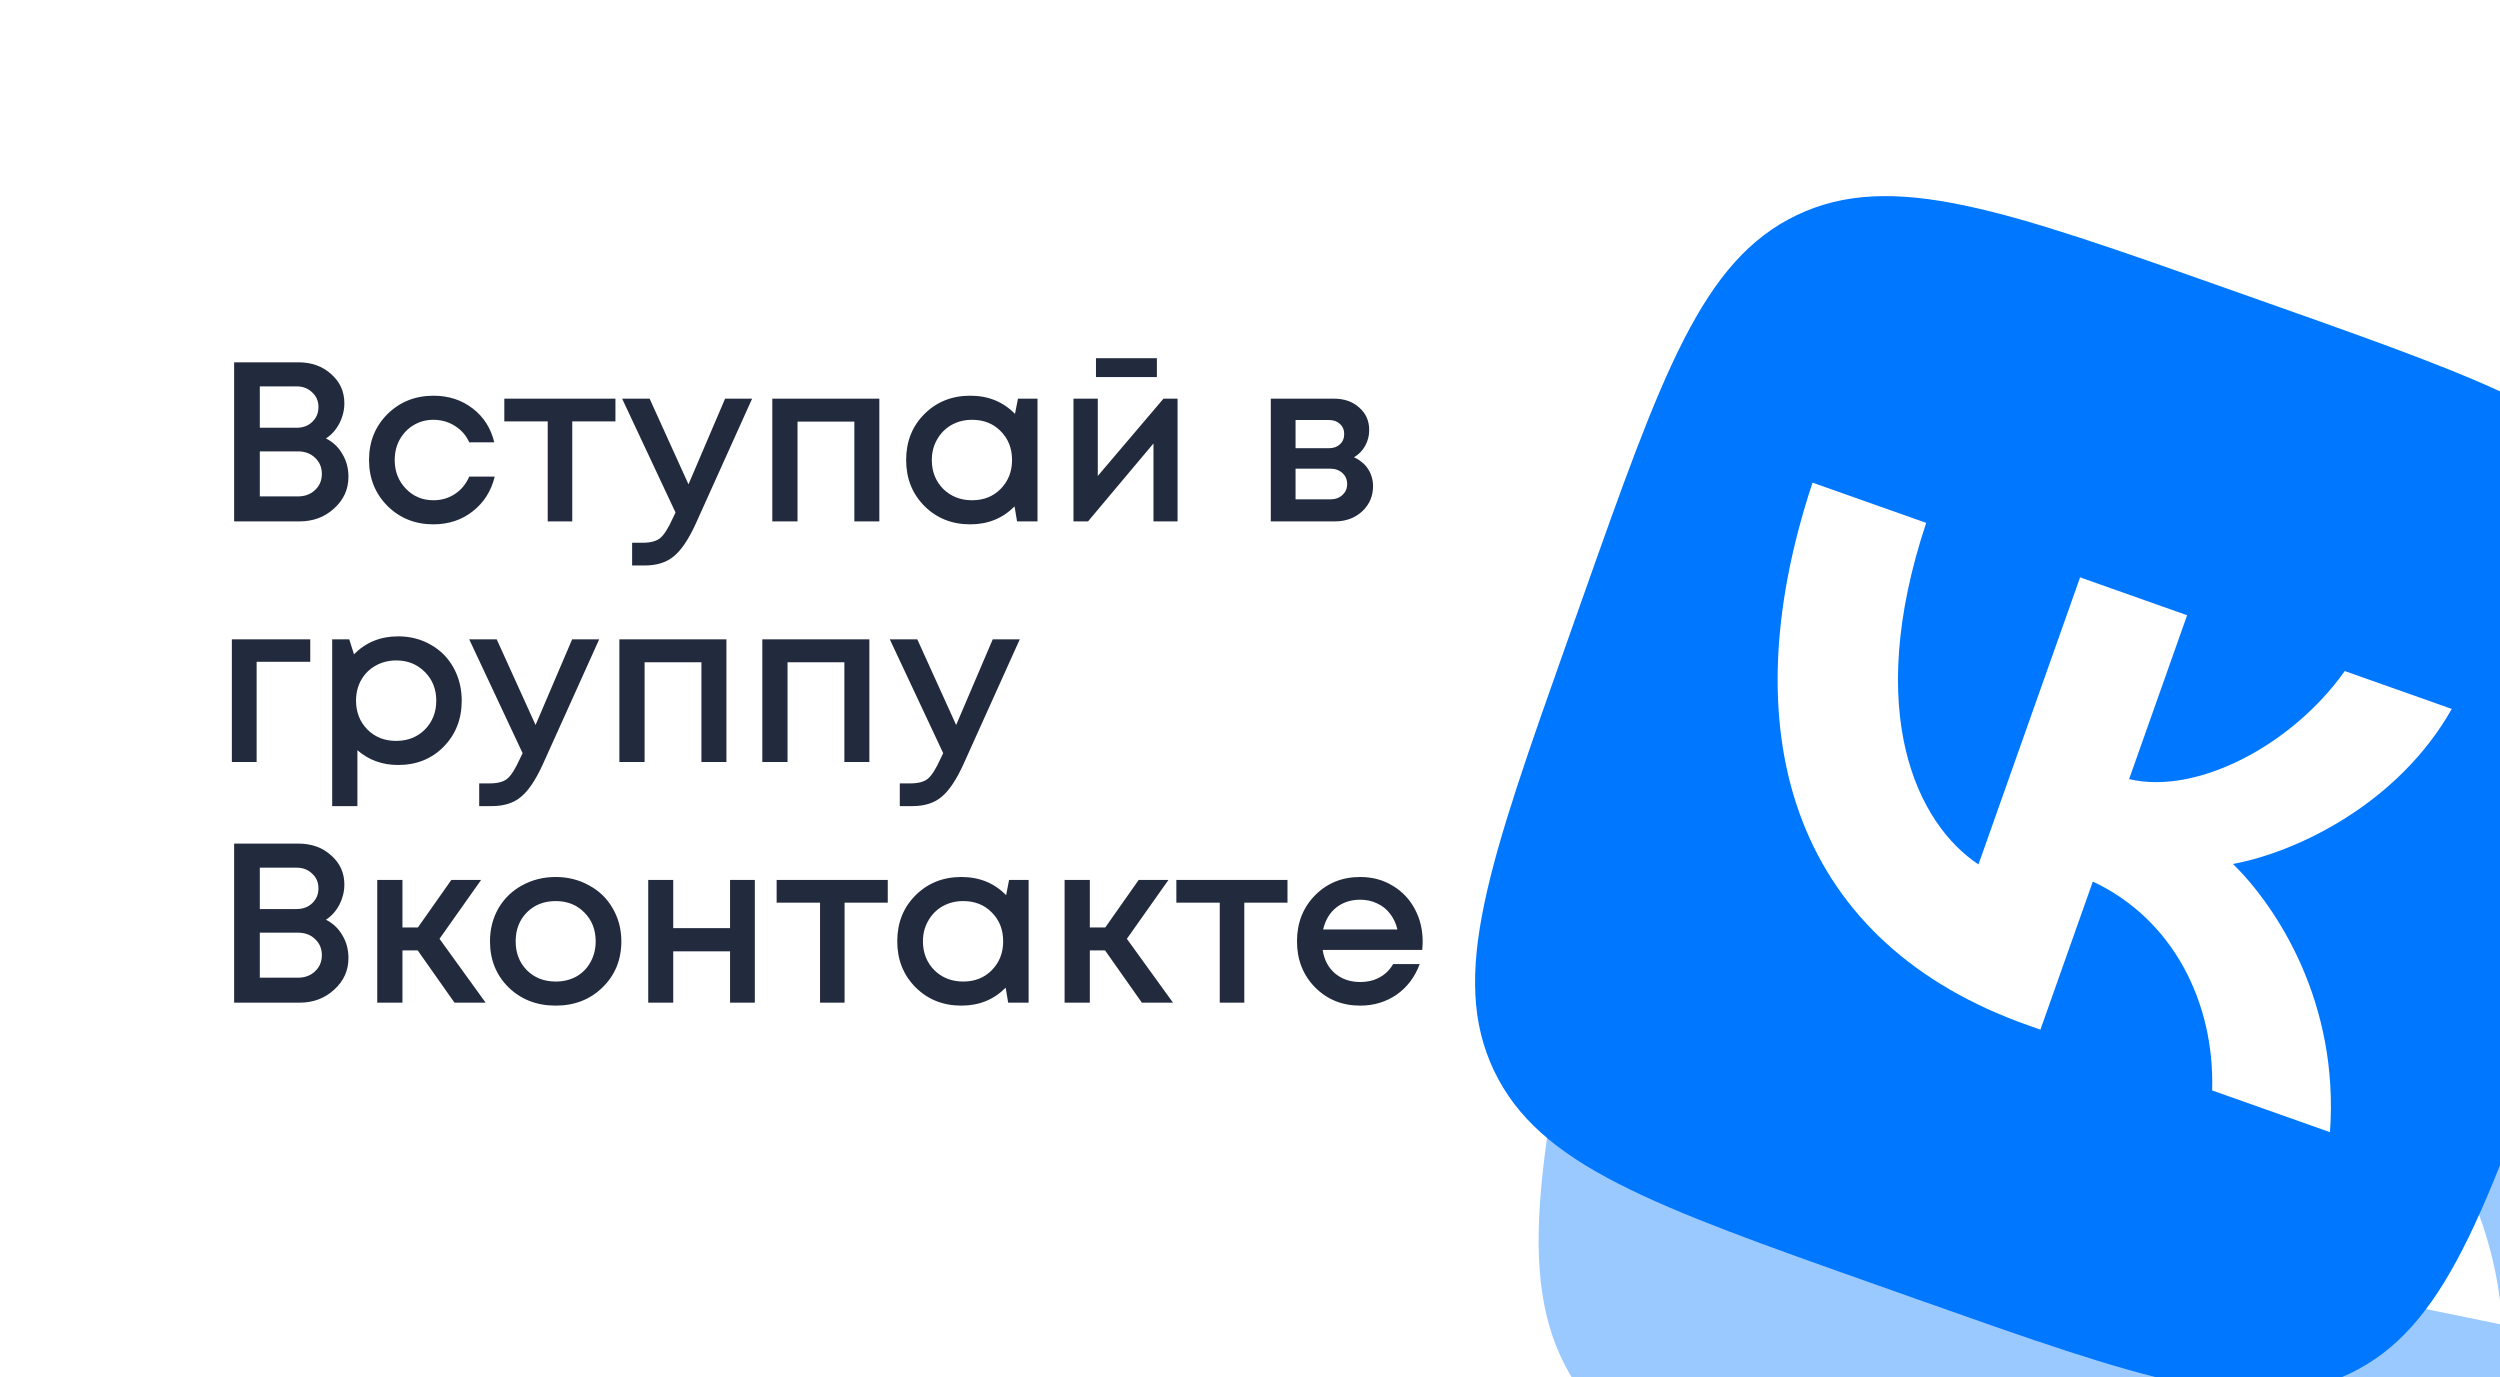 <svg width="187" height="103" viewBox="0 0 187 103" fill="none" xmlns="http://www.w3.org/2000/svg">
<g clip-path="url(#clip0_334_509)">
<g opacity="0.4" filter="url(#filter0_f_334_509)">
<path d="M119.787 63.76C123.774 44.37 125.767 34.675 133.029 29.889C140.292 25.104 149.986 27.097 169.376 31.084L172.804 31.789C192.194 35.775 201.889 37.769 206.674 45.031C211.46 52.293 209.466 61.988 205.48 81.378L204.775 84.805C200.788 104.195 198.795 113.89 191.533 118.676C184.271 123.461 174.576 121.468 155.186 117.481L151.758 116.776C132.368 112.79 122.673 110.796 117.888 103.534C113.103 96.272 115.096 86.577 119.083 67.187L119.787 63.76Z" fill="#0077FF"/>
<path d="M161.145 93.739C141.615 89.723 133.228 74.043 137.344 51.668L147.127 53.679C144.087 70.098 149.875 78.508 155.294 81.111L160.374 56.403L169.586 58.297L166.687 72.4C172.453 72.953 179.7 67.745 183.153 61.086L192.366 62.98C189.039 71.376 181.291 76.482 176.177 78.184C180.307 81.266 186.474 88.377 187.175 99.09L177.034 97.005C176.251 89.773 171.903 83.409 164.873 81.219L162.253 93.966L161.145 93.739Z" fill="white"/>
</g>
<path d="M118.373 44.747C124.338 27.895 127.32 19.47 134.408 16.088C141.496 12.706 149.922 15.688 166.773 21.653L169.752 22.708C186.603 28.672 195.029 31.655 198.411 38.743C201.793 45.831 198.81 54.256 192.845 71.108L191.791 74.086C185.826 90.938 182.844 99.363 175.756 102.745C168.668 106.127 160.242 103.145 143.391 97.18L140.412 96.125C123.561 90.161 115.135 87.178 111.754 80.09C108.372 73.002 111.354 64.577 117.319 47.725L118.373 44.747Z" fill="#0077FF"/>
<path d="M151.661 76.678C134.688 70.67 129.125 55.607 135.576 36.102L144.078 39.111C139.327 53.422 143.464 61.66 147.989 64.659L155.59 43.186L163.596 46.02L159.257 58.277C164.347 59.485 171.474 55.722 175.387 50.194L183.393 53.027C179.378 60.126 171.816 63.735 167.031 64.625C170.344 67.893 174.981 75.016 174.282 84.686L165.469 81.566C165.663 75 162.562 68.769 156.544 65.941L152.623 77.019L151.661 76.678Z" fill="white"/>
<path d="M24.381 32.795C24.902 33.056 25.31 33.441 25.605 33.951C25.911 34.45 26.064 35.022 26.064 35.668C26.064 36.597 25.707 37.385 24.993 38.031C24.29 38.677 23.429 39 22.409 39H17.513V27.1H22.307C23.304 27.1 24.126 27.395 24.772 27.984C25.429 28.562 25.758 29.287 25.758 30.16C25.758 30.681 25.633 31.186 25.384 31.673C25.135 32.149 24.8 32.523 24.381 32.795ZM23.82 30.449C23.82 29.996 23.661 29.627 23.344 29.344C23.038 29.049 22.653 28.902 22.188 28.902H19.434V31.996H22.188C22.664 31.996 23.055 31.849 23.361 31.554C23.667 31.259 23.82 30.891 23.82 30.449ZM22.29 37.13C22.811 37.13 23.236 36.971 23.565 36.654C23.905 36.337 24.075 35.934 24.075 35.447C24.075 34.96 23.905 34.557 23.565 34.24C23.236 33.923 22.811 33.764 22.29 33.764H19.434V37.13H22.29ZM32.414 39.221C31.054 39.221 29.91 38.762 28.98 37.844C28.062 36.915 27.603 35.77 27.603 34.41C27.603 33.039 28.062 31.894 28.98 30.976C29.91 30.058 31.06 29.599 32.431 29.599C33.553 29.599 34.528 29.916 35.355 30.551C36.183 31.186 36.721 32.03 36.97 33.084H35.1C34.862 32.563 34.505 32.155 34.029 31.86C33.553 31.554 33.015 31.401 32.414 31.401C31.882 31.401 31.394 31.531 30.952 31.792C30.51 32.053 30.159 32.415 29.898 32.88C29.649 33.333 29.524 33.843 29.524 34.41C29.524 35.26 29.802 35.974 30.357 36.552C30.913 37.13 31.598 37.419 32.414 37.419C33.015 37.419 33.548 37.266 34.012 36.96C34.488 36.654 34.851 36.218 35.1 35.651H37.004C36.744 36.728 36.194 37.595 35.355 38.252C34.528 38.898 33.548 39.221 32.414 39.221ZM46.035 29.82V31.52H42.805V39H40.969V31.52H37.722V29.82H46.035ZM54.236 29.82H56.259L52.043 39.17C51.51 40.337 50.966 41.148 50.411 41.601C49.867 42.066 49.136 42.298 48.218 42.298H47.283V40.598H48.065C48.665 40.598 49.107 40.479 49.391 40.241C49.674 40.003 49.986 39.51 50.326 38.762L50.53 38.337L46.535 29.82H48.592L51.499 36.229L54.236 29.82ZM57.768 29.82H65.775V39H63.905V31.537H59.655V39H57.768V29.82ZM76.143 29.82H77.605V39H76.075L75.888 37.878C75.004 38.773 73.899 39.221 72.573 39.221C71.202 39.221 70.057 38.762 69.139 37.844C68.233 36.926 67.779 35.781 67.779 34.41C67.779 33.027 68.233 31.883 69.139 30.976C70.057 30.058 71.202 29.599 72.573 29.599C73.922 29.599 75.038 30.052 75.922 30.959L76.143 29.82ZM70.55 36.569C71.128 37.136 71.848 37.419 72.709 37.419C73.582 37.419 74.296 37.136 74.851 36.569C75.418 35.991 75.701 35.271 75.701 34.41C75.701 33.537 75.418 32.818 74.851 32.251C74.296 31.684 73.582 31.401 72.709 31.401C72.142 31.401 71.627 31.531 71.162 31.792C70.709 32.053 70.352 32.415 70.091 32.88C69.831 33.333 69.7 33.843 69.7 34.41C69.7 35.271 69.984 35.991 70.55 36.569ZM86.535 26.794V28.205H81.979V26.794H86.535ZM87.028 29.82H88.082V39H86.28V33.169L81.384 39H80.296V29.82H82.115V35.6L87.028 29.82ZM101.277 34.206C101.492 34.297 101.685 34.416 101.855 34.563C102.036 34.699 102.189 34.863 102.314 35.056C102.439 35.237 102.535 35.441 102.603 35.668C102.671 35.895 102.705 36.127 102.705 36.365C102.705 37.113 102.433 37.742 101.889 38.252C101.345 38.751 100.665 39 99.849 39H95.055V29.82H99.781C100.552 29.82 101.181 30.041 101.668 30.483C102.167 30.914 102.416 31.475 102.416 32.166C102.416 32.597 102.314 32.993 102.11 33.356C101.906 33.719 101.628 34.002 101.277 34.206ZM100.546 32.472C100.546 32.155 100.438 31.9 100.223 31.707C100.019 31.514 99.747 31.418 99.407 31.418H96.908V33.526H99.407C99.747 33.526 100.019 33.43 100.223 33.237C100.438 33.044 100.546 32.789 100.546 32.472ZM99.509 37.351C99.883 37.351 100.183 37.243 100.41 37.028C100.648 36.813 100.767 36.541 100.767 36.212C100.767 35.872 100.648 35.594 100.41 35.379C100.172 35.164 99.866 35.056 99.492 35.056H96.908V37.351H99.509ZM23.208 47.82V49.503H19.196V57H17.343V47.82H23.208ZM29.777 47.599C30.684 47.599 31.5 47.809 32.225 48.228C32.95 48.636 33.517 49.208 33.925 49.945C34.333 50.682 34.537 51.503 34.537 52.41C34.537 53.793 34.084 54.943 33.177 55.861C32.282 56.768 31.148 57.221 29.777 57.221C28.598 57.221 27.584 56.853 26.734 56.116V60.298H24.847V47.82H26.122L26.479 48.942C27.363 48.047 28.462 47.599 29.777 47.599ZM27.482 54.569C28.049 55.136 28.763 55.419 29.624 55.419C30.497 55.419 31.216 55.136 31.783 54.569C32.35 53.991 32.633 53.271 32.633 52.41C32.633 51.549 32.35 50.835 31.783 50.268C31.216 49.69 30.502 49.401 29.641 49.401C29.074 49.401 28.559 49.531 28.094 49.792C27.629 50.053 27.267 50.415 27.006 50.88C26.757 51.333 26.632 51.843 26.632 52.41C26.632 53.271 26.915 53.991 27.482 54.569ZM42.797 47.82H44.82L40.604 57.17C40.072 58.337 39.528 59.148 38.972 59.601C38.428 60.066 37.697 60.298 36.779 60.298H35.844V58.598H36.626C37.227 58.598 37.669 58.479 37.952 58.241C38.236 58.003 38.547 57.51 38.887 56.762L39.091 56.337L35.096 47.82H37.153L40.06 54.229L42.797 47.82ZM46.329 47.82H54.336V57H52.466V49.537H48.216V57H46.329V47.82ZM57.021 47.82H65.028V57H63.158V49.537H58.908V57H57.021V47.82ZM74.257 47.82H76.28L72.064 57.17C71.531 58.337 70.987 59.148 70.432 59.601C69.888 60.066 69.157 60.298 68.239 60.298H67.304V58.598H68.086C68.687 58.598 69.129 58.479 69.412 58.241C69.695 58.003 70.007 57.51 70.347 56.762L70.551 56.337L66.556 47.82H68.613L71.52 54.229L74.257 47.82ZM24.381 68.795C24.902 69.056 25.31 69.441 25.605 69.951C25.911 70.45 26.064 71.022 26.064 71.668C26.064 72.597 25.707 73.385 24.993 74.031C24.29 74.677 23.429 75 22.409 75H17.513V63.1H22.307C23.304 63.1 24.126 63.395 24.772 63.984C25.429 64.562 25.758 65.287 25.758 66.16C25.758 66.681 25.633 67.186 25.384 67.673C25.135 68.149 24.8 68.523 24.381 68.795ZM23.82 66.449C23.82 65.996 23.661 65.627 23.344 65.344C23.038 65.049 22.653 64.902 22.188 64.902H19.434V67.996H22.188C22.664 67.996 23.055 67.849 23.361 67.554C23.667 67.259 23.82 66.891 23.82 66.449ZM22.29 73.13C22.811 73.13 23.236 72.971 23.565 72.654C23.905 72.337 24.075 71.934 24.075 71.447C24.075 70.96 23.905 70.557 23.565 70.24C23.236 69.923 22.811 69.764 22.29 69.764H19.434V73.13H22.29ZM33.997 75L31.243 71.09H30.104V75H28.217V65.82H30.104V69.373H31.26L33.759 65.82H35.986L32.875 70.223L36.326 75H33.997ZM45.066 73.861C44.137 74.768 42.97 75.221 41.564 75.221C40.159 75.221 38.986 74.768 38.045 73.861C37.116 72.943 36.651 71.793 36.651 70.41C36.651 69.503 36.861 68.682 37.28 67.945C37.711 67.208 38.3 66.636 39.048 66.228C39.808 65.809 40.646 65.599 41.564 65.599C42.482 65.599 43.315 65.809 44.063 66.228C44.823 66.636 45.412 67.208 45.831 67.945C46.262 68.682 46.477 69.503 46.477 70.41C46.477 71.793 46.007 72.943 45.066 73.861ZM41.564 73.419C42.142 73.419 42.658 73.294 43.111 73.045C43.565 72.784 43.916 72.427 44.165 71.974C44.426 71.509 44.556 70.988 44.556 70.41C44.556 69.537 44.273 68.818 43.706 68.251C43.151 67.684 42.437 67.401 41.564 67.401C40.692 67.401 39.972 67.684 39.405 68.251C38.85 68.818 38.572 69.537 38.572 70.41C38.572 71.283 38.85 72.002 39.405 72.569C39.972 73.136 40.692 73.419 41.564 73.419ZM54.608 65.82H56.461V75H54.608V71.158H50.358V75H48.487V65.82H50.358V69.424H54.608V65.82ZM66.405 65.82V67.52H63.175V75H61.339V67.52H58.092V65.82H66.405ZM75.479 65.82H76.941V75H75.411L75.224 73.878C74.34 74.773 73.235 75.221 71.909 75.221C70.538 75.221 69.393 74.762 68.475 73.844C67.569 72.926 67.115 71.781 67.115 70.41C67.115 69.027 67.569 67.883 68.475 66.976C69.393 66.058 70.538 65.599 71.909 65.599C73.258 65.599 74.374 66.052 75.258 66.959L75.479 65.82ZM69.886 72.569C70.464 73.136 71.184 73.419 72.045 73.419C72.918 73.419 73.632 73.136 74.187 72.569C74.754 71.991 75.037 71.271 75.037 70.41C75.037 69.537 74.754 68.818 74.187 68.251C73.632 67.684 72.918 67.401 72.045 67.401C71.478 67.401 70.963 67.531 70.498 67.792C70.045 68.053 69.688 68.415 69.427 68.88C69.166 69.333 69.036 69.843 69.036 70.41C69.036 71.271 69.32 71.991 69.886 72.569ZM85.412 75L82.658 71.09H81.519V75H79.632V65.82H81.519V69.373H82.675L85.174 65.82H87.401L84.29 70.223L87.741 75H85.412ZM96.304 65.82V67.52H93.074V75H91.238V67.52H87.991V65.82H96.304ZM106.416 70.427C106.416 70.597 106.404 70.807 106.382 71.056H98.936C99.049 71.793 99.355 72.376 99.854 72.807C100.364 73.238 100.993 73.453 101.741 73.453C102.103 73.453 102.443 73.402 102.761 73.3C103.078 73.187 103.356 73.034 103.594 72.841C103.843 72.637 104.047 72.393 104.206 72.11H106.195C105.832 73.085 105.254 73.85 104.461 74.405C103.667 74.949 102.761 75.221 101.741 75.221C100.392 75.221 99.264 74.762 98.358 73.844C97.462 72.926 97.015 71.781 97.015 70.41C97.015 69.039 97.462 67.894 98.358 66.976C99.264 66.058 100.392 65.599 101.741 65.599C102.659 65.599 103.475 65.82 104.189 66.262C104.903 66.693 105.452 67.276 105.838 68.013C106.223 68.738 106.416 69.543 106.416 70.427ZM101.741 67.299C101.038 67.299 100.437 67.497 99.939 67.894C99.451 68.291 99.128 68.835 98.97 69.526H104.529C104.415 69.061 104.228 68.665 103.968 68.336C103.707 67.996 103.384 67.741 102.999 67.571C102.625 67.39 102.205 67.299 101.741 67.299Z" fill="#222B3D"/>
</g>
<defs>
<filter id="filter0_f_334_509" x="70.091" y="-17.908" width="184.381" height="184.381" filterUnits="userSpaceOnUse" color-interpolation-filters="sRGB">
<feFlood flood-opacity="0" result="BackgroundImageFix"/>
<feBlend mode="normal" in="SourceGraphic" in2="BackgroundImageFix" result="shape"/>
<feGaussianBlur stdDeviation="22.5" result="effect1_foregroundBlur_334_509"/>
</filter>
<clipPath id="clip0_334_509">
<rect width="187" height="103" fill="white"/>
</clipPath>
</defs>
</svg>
